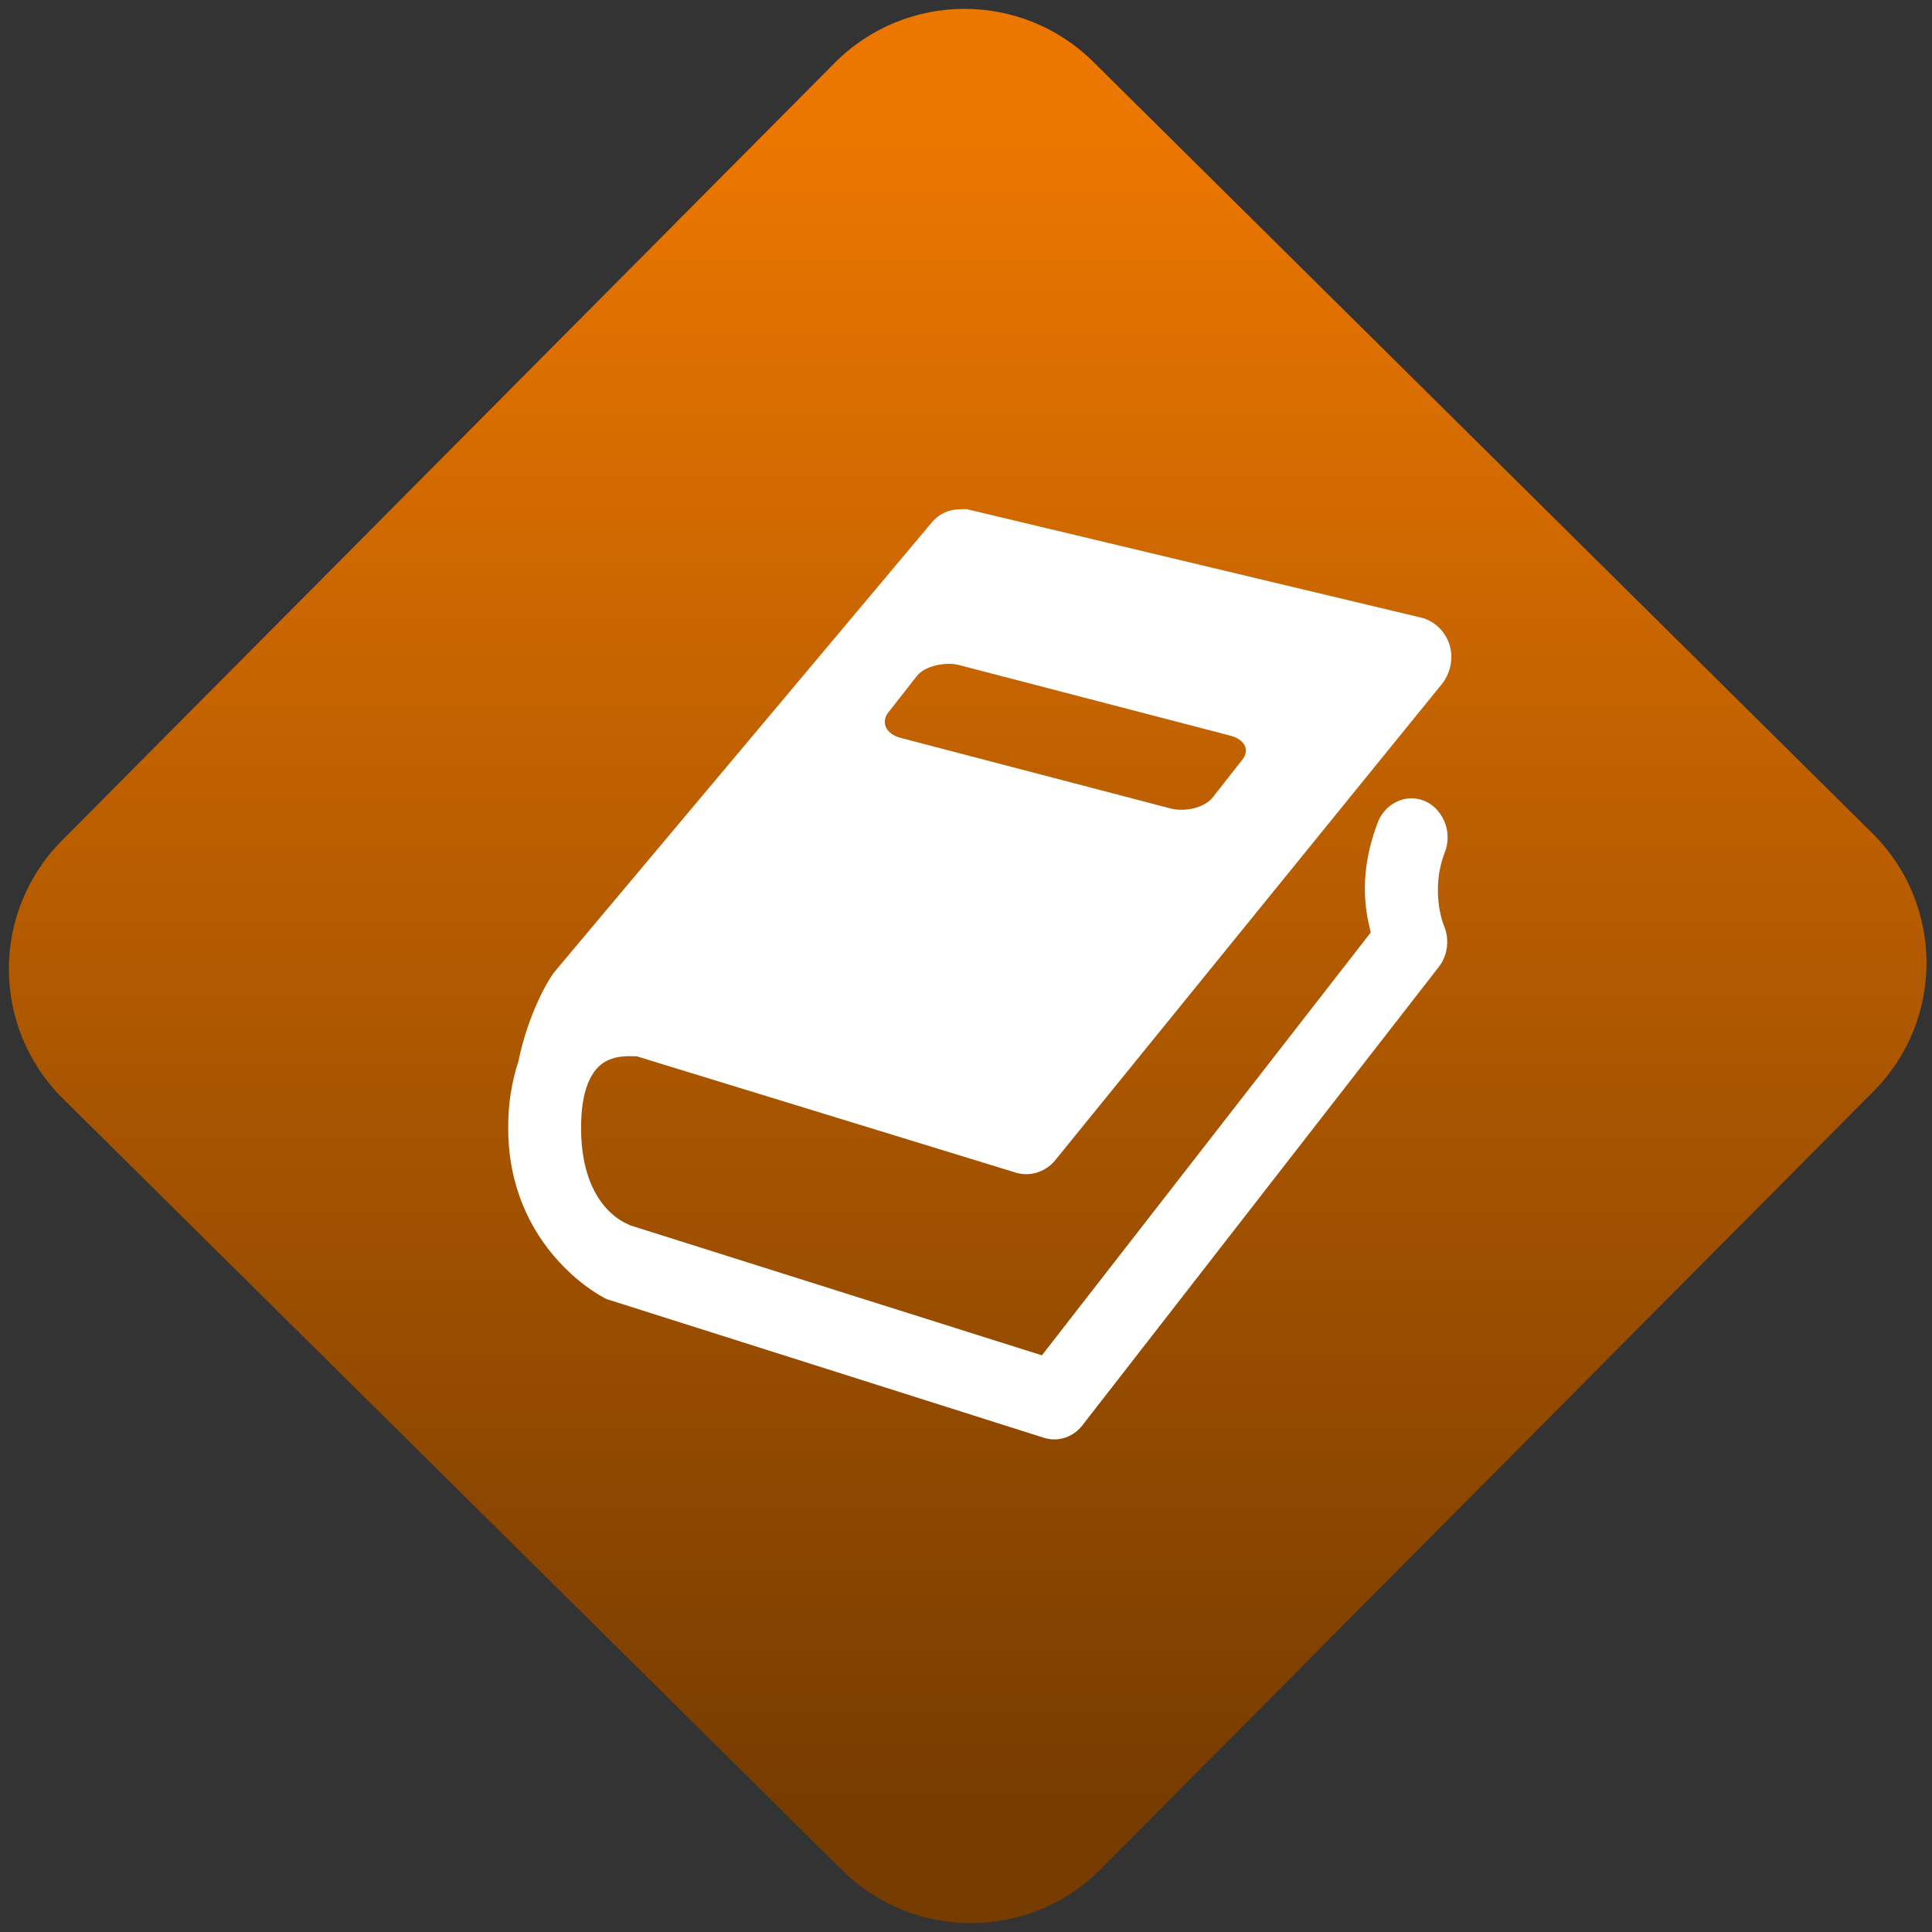 <svg width="64" height="64" viewBox="0 0 64 64" version="1.1"><rect x="0" y="0" width="64" height="64" fill="#333333" stroke="none"/><defs><linearGradient id="linear-pattern-0" gradientUnits="userSpaceOnUse" x1="0" y1="0" x2="0" y2="1" gradientTransform="matrix(60, 0, 0, 56, 0, 4)"><stop offset="0" stop-color="#ec7700" stop-opacity="1"/><stop offset="1" stop-color="#773c00" stop-opacity="1"/></linearGradient></defs><path fill="url(#linear-pattern-0)" fill-opacity="1" d="M 36.219 2.051 L 62.027 27.605 C 64.402 29.957 64.418 33.785 62.059 36.156 L 36.461 61.918 C 34.105 64.289 30.27 64.305 27.895 61.949 L 2.086 36.395 C -0.289 34.043 -0.305 30.215 2.051 27.844 L 27.652 2.082 C 30.008 -0.289 33.844 -0.305 36.219 2.051 Z M 36.219 2.051 " /><g transform="matrix(1.008,0,0,1.003,16.221,16.077)"><path fill-rule="nonzero" fill="rgb(100%, 100%, 100%)" fill-opacity="1" d="M 15.383 0.797 C 15.051 0.805 14.738 0.969 14.523 1.234 L 2.145 16.051 C 1.887 16.367 1.25 17.523 0.945 19.02 C 0.715 19.727 0.602 20.477 0.609 21.227 C 0.609 25.211 3.711 26.805 3.711 26.805 C 3.762 26.836 3.812 26.863 3.863 26.883 L 18.227 31.461 C 18.695 31.605 19.195 31.43 19.496 31.023 L 31.203 15.891 C 31.492 15.504 31.551 14.969 31.352 14.523 C 31.352 14.523 30.898 13.398 31.391 12.113 C 31.555 11.688 31.492 11.203 31.227 10.836 C 30.969 10.469 30.543 10.281 30.117 10.352 C 29.695 10.422 29.336 10.727 29.18 11.148 C 28.57 12.762 28.75 13.984 28.957 14.766 L 18.148 28.734 L 4.609 24.438 L 4.535 24.398 C 4.312 24.309 3.004 23.676 3.004 21.227 C 3.004 20.262 3.195 19.75 3.375 19.461 C 3.523 19.207 3.75 19.023 4.012 18.938 C 4.273 18.848 4.574 18.848 4.797 18.859 L 4.836 18.859 L 17.328 22.711 C 17.812 22.84 18.324 22.652 18.637 22.227 L 31.312 6.539 C 31.586 6.172 31.68 5.691 31.539 5.25 C 31.391 4.805 31.035 4.469 30.602 4.367 L 15.719 0.797 C 15.609 0.77 15.492 0.793 15.383 0.797 Z M 15.047 5.895 C 15.176 5.891 15.297 5.906 15.418 5.934 L 24.32 8.262 C 24.809 8.387 24.992 8.727 24.734 9.062 L 23.758 10.312 C 23.492 10.645 22.867 10.797 22.375 10.672 L 13.516 8.344 C 13.023 8.219 12.844 7.832 13.102 7.5 L 14.039 6.297 C 14.234 6.047 14.656 5.906 15.047 5.895 Z M 15.047 5.895 "/></g></svg>
